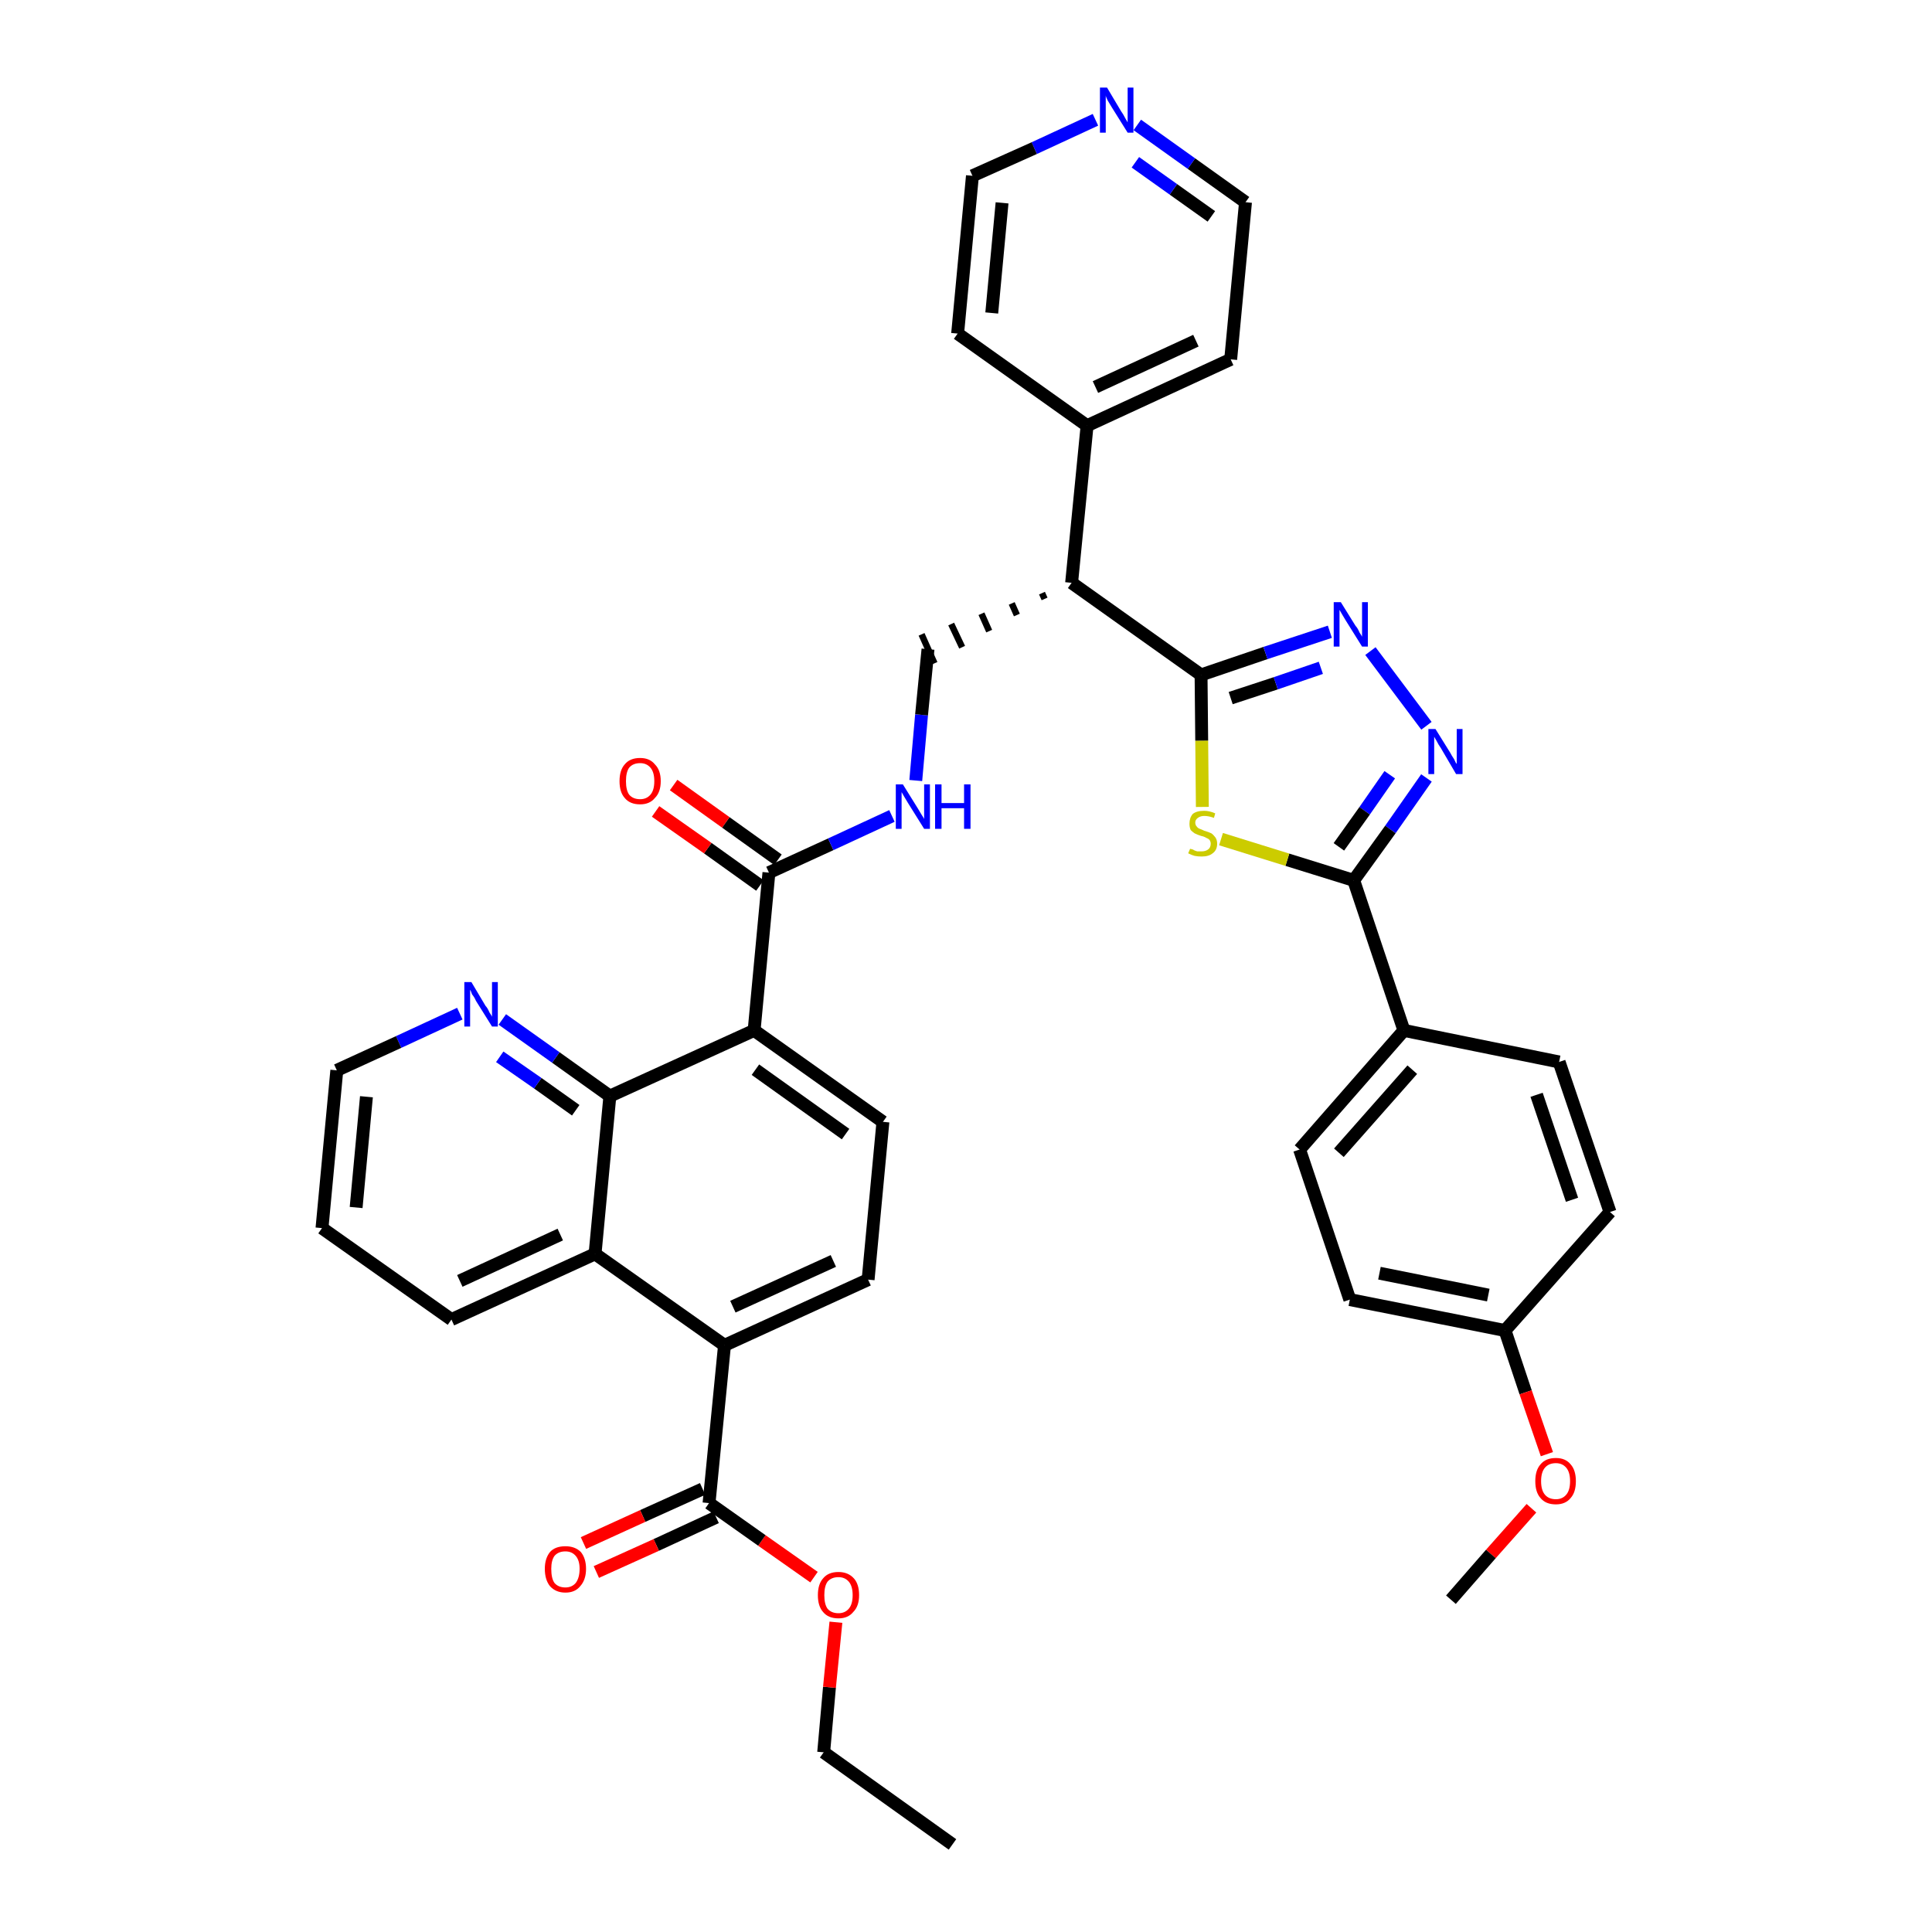 <?xml version='1.0' encoding='iso-8859-1'?>
<svg version='1.1' baseProfile='full'
              xmlns='http://www.w3.org/2000/svg'
                      xmlns:rdkit='http://www.rdkit.org/xml'
                      xmlns:xlink='http://www.w3.org/1999/xlink'
                  xml:space='preserve'
width='300px' height='300px' viewBox='0 0 300 300'>
<!-- END OF HEADER -->
<path class='bond-0 atom-0 atom-1' d='M 147.9,286.4 L 127.9,272.1' style='fill:none;fill-rule:evenodd;stroke:#000000;stroke-width:2.0px;stroke-linecap:butt;stroke-linejoin:miter;stroke-opacity:1' />
<path class='bond-1 atom-1 atom-2' d='M 127.9,272.1 L 128.8,262.0' style='fill:none;fill-rule:evenodd;stroke:#000000;stroke-width:2.0px;stroke-linecap:butt;stroke-linejoin:miter;stroke-opacity:1' />
<path class='bond-1 atom-1 atom-2' d='M 128.8,262.0 L 129.8,251.9' style='fill:none;fill-rule:evenodd;stroke:#FF0000;stroke-width:2.0px;stroke-linecap:butt;stroke-linejoin:miter;stroke-opacity:1' />
<path class='bond-2 atom-2 atom-3' d='M 126.4,244.9 L 118.3,239.2' style='fill:none;fill-rule:evenodd;stroke:#FF0000;stroke-width:2.0px;stroke-linecap:butt;stroke-linejoin:miter;stroke-opacity:1' />
<path class='bond-2 atom-2 atom-3' d='M 118.3,239.2 L 110.1,233.4' style='fill:none;fill-rule:evenodd;stroke:#000000;stroke-width:2.0px;stroke-linecap:butt;stroke-linejoin:miter;stroke-opacity:1' />
<path class='bond-3 atom-3 atom-4' d='M 109.1,231.2 L 99.8,235.4' style='fill:none;fill-rule:evenodd;stroke:#000000;stroke-width:2.0px;stroke-linecap:butt;stroke-linejoin:miter;stroke-opacity:1' />
<path class='bond-3 atom-3 atom-4' d='M 99.8,235.4 L 90.6,239.6' style='fill:none;fill-rule:evenodd;stroke:#FF0000;stroke-width:2.0px;stroke-linecap:butt;stroke-linejoin:miter;stroke-opacity:1' />
<path class='bond-3 atom-3 atom-4' d='M 111.2,235.6 L 101.9,239.9' style='fill:none;fill-rule:evenodd;stroke:#000000;stroke-width:2.0px;stroke-linecap:butt;stroke-linejoin:miter;stroke-opacity:1' />
<path class='bond-3 atom-3 atom-4' d='M 101.9,239.9 L 92.6,244.1' style='fill:none;fill-rule:evenodd;stroke:#FF0000;stroke-width:2.0px;stroke-linecap:butt;stroke-linejoin:miter;stroke-opacity:1' />
<path class='bond-4 atom-3 atom-5' d='M 110.1,233.4 L 112.5,208.9' style='fill:none;fill-rule:evenodd;stroke:#000000;stroke-width:2.0px;stroke-linecap:butt;stroke-linejoin:miter;stroke-opacity:1' />
<path class='bond-5 atom-5 atom-6' d='M 112.5,208.9 L 134.8,198.7' style='fill:none;fill-rule:evenodd;stroke:#000000;stroke-width:2.0px;stroke-linecap:butt;stroke-linejoin:miter;stroke-opacity:1' />
<path class='bond-5 atom-5 atom-6' d='M 113.8,202.9 L 129.4,195.8' style='fill:none;fill-rule:evenodd;stroke:#000000;stroke-width:2.0px;stroke-linecap:butt;stroke-linejoin:miter;stroke-opacity:1' />
<path class='bond-38 atom-38 atom-5' d='M 92.4,194.7 L 112.5,208.9' style='fill:none;fill-rule:evenodd;stroke:#000000;stroke-width:2.0px;stroke-linecap:butt;stroke-linejoin:miter;stroke-opacity:1' />
<path class='bond-6 atom-6 atom-7' d='M 134.8,198.7 L 137.1,174.2' style='fill:none;fill-rule:evenodd;stroke:#000000;stroke-width:2.0px;stroke-linecap:butt;stroke-linejoin:miter;stroke-opacity:1' />
<path class='bond-7 atom-7 atom-8' d='M 137.1,174.2 L 117.1,160.0' style='fill:none;fill-rule:evenodd;stroke:#000000;stroke-width:2.0px;stroke-linecap:butt;stroke-linejoin:miter;stroke-opacity:1' />
<path class='bond-7 atom-7 atom-8' d='M 131.3,176.1 L 117.3,166.1' style='fill:none;fill-rule:evenodd;stroke:#000000;stroke-width:2.0px;stroke-linecap:butt;stroke-linejoin:miter;stroke-opacity:1' />
<path class='bond-8 atom-8 atom-9' d='M 117.1,160.0 L 119.4,135.5' style='fill:none;fill-rule:evenodd;stroke:#000000;stroke-width:2.0px;stroke-linecap:butt;stroke-linejoin:miter;stroke-opacity:1' />
<path class='bond-32 atom-8 atom-33' d='M 117.1,160.0 L 94.7,170.2' style='fill:none;fill-rule:evenodd;stroke:#000000;stroke-width:2.0px;stroke-linecap:butt;stroke-linejoin:miter;stroke-opacity:1' />
<path class='bond-9 atom-9 atom-10' d='M 120.8,133.5 L 112.7,127.7' style='fill:none;fill-rule:evenodd;stroke:#000000;stroke-width:2.0px;stroke-linecap:butt;stroke-linejoin:miter;stroke-opacity:1' />
<path class='bond-9 atom-9 atom-10' d='M 112.7,127.7 L 104.6,121.9' style='fill:none;fill-rule:evenodd;stroke:#FF0000;stroke-width:2.0px;stroke-linecap:butt;stroke-linejoin:miter;stroke-opacity:1' />
<path class='bond-9 atom-9 atom-10' d='M 118.0,137.5 L 109.9,131.7' style='fill:none;fill-rule:evenodd;stroke:#000000;stroke-width:2.0px;stroke-linecap:butt;stroke-linejoin:miter;stroke-opacity:1' />
<path class='bond-9 atom-9 atom-10' d='M 109.9,131.7 L 101.8,126.0' style='fill:none;fill-rule:evenodd;stroke:#FF0000;stroke-width:2.0px;stroke-linecap:butt;stroke-linejoin:miter;stroke-opacity:1' />
<path class='bond-10 atom-9 atom-11' d='M 119.4,135.5 L 129.0,131.1' style='fill:none;fill-rule:evenodd;stroke:#000000;stroke-width:2.0px;stroke-linecap:butt;stroke-linejoin:miter;stroke-opacity:1' />
<path class='bond-10 atom-9 atom-11' d='M 129.0,131.1 L 138.5,126.7' style='fill:none;fill-rule:evenodd;stroke:#0000FF;stroke-width:2.0px;stroke-linecap:butt;stroke-linejoin:miter;stroke-opacity:1' />
<path class='bond-11 atom-11 atom-12' d='M 142.2,121.2 L 143.1,111.0' style='fill:none;fill-rule:evenodd;stroke:#0000FF;stroke-width:2.0px;stroke-linecap:butt;stroke-linejoin:miter;stroke-opacity:1' />
<path class='bond-11 atom-11 atom-12' d='M 143.1,111.0 L 144.1,100.8' style='fill:none;fill-rule:evenodd;stroke:#000000;stroke-width:2.0px;stroke-linecap:butt;stroke-linejoin:miter;stroke-opacity:1' />
<path class='bond-12 atom-13 atom-12' d='M 161.8,92.1 L 162.2,93.0' style='fill:none;fill-rule:evenodd;stroke:#000000;stroke-width:1.0px;stroke-linecap:butt;stroke-linejoin:miter;stroke-opacity:1' />
<path class='bond-12 atom-13 atom-12' d='M 157.1,93.7 L 157.9,95.5' style='fill:none;fill-rule:evenodd;stroke:#000000;stroke-width:1.0px;stroke-linecap:butt;stroke-linejoin:miter;stroke-opacity:1' />
<path class='bond-12 atom-13 atom-12' d='M 152.4,95.3 L 153.6,98.0' style='fill:none;fill-rule:evenodd;stroke:#000000;stroke-width:1.0px;stroke-linecap:butt;stroke-linejoin:miter;stroke-opacity:1' />
<path class='bond-12 atom-13 atom-12' d='M 147.7,96.9 L 149.4,100.5' style='fill:none;fill-rule:evenodd;stroke:#000000;stroke-width:1.0px;stroke-linecap:butt;stroke-linejoin:miter;stroke-opacity:1' />
<path class='bond-12 atom-13 atom-12' d='M 143.1,98.5 L 145.1,103.0' style='fill:none;fill-rule:evenodd;stroke:#000000;stroke-width:1.0px;stroke-linecap:butt;stroke-linejoin:miter;stroke-opacity:1' />
<path class='bond-13 atom-13 atom-14' d='M 166.4,90.5 L 168.8,66.1' style='fill:none;fill-rule:evenodd;stroke:#000000;stroke-width:2.0px;stroke-linecap:butt;stroke-linejoin:miter;stroke-opacity:1' />
<path class='bond-19 atom-13 atom-20' d='M 166.4,90.5 L 186.5,104.8' style='fill:none;fill-rule:evenodd;stroke:#000000;stroke-width:2.0px;stroke-linecap:butt;stroke-linejoin:miter;stroke-opacity:1' />
<path class='bond-14 atom-14 atom-15' d='M 168.8,66.1 L 191.1,55.8' style='fill:none;fill-rule:evenodd;stroke:#000000;stroke-width:2.0px;stroke-linecap:butt;stroke-linejoin:miter;stroke-opacity:1' />
<path class='bond-14 atom-14 atom-15' d='M 170.1,60.1 L 185.7,52.9' style='fill:none;fill-rule:evenodd;stroke:#000000;stroke-width:2.0px;stroke-linecap:butt;stroke-linejoin:miter;stroke-opacity:1' />
<path class='bond-39 atom-19 atom-14' d='M 148.7,51.8 L 168.8,66.1' style='fill:none;fill-rule:evenodd;stroke:#000000;stroke-width:2.0px;stroke-linecap:butt;stroke-linejoin:miter;stroke-opacity:1' />
<path class='bond-15 atom-15 atom-16' d='M 191.1,55.8 L 193.4,31.4' style='fill:none;fill-rule:evenodd;stroke:#000000;stroke-width:2.0px;stroke-linecap:butt;stroke-linejoin:miter;stroke-opacity:1' />
<path class='bond-16 atom-16 atom-17' d='M 193.4,31.4 L 185.0,25.4' style='fill:none;fill-rule:evenodd;stroke:#000000;stroke-width:2.0px;stroke-linecap:butt;stroke-linejoin:miter;stroke-opacity:1' />
<path class='bond-16 atom-16 atom-17' d='M 185.0,25.4 L 176.6,19.4' style='fill:none;fill-rule:evenodd;stroke:#0000FF;stroke-width:2.0px;stroke-linecap:butt;stroke-linejoin:miter;stroke-opacity:1' />
<path class='bond-16 atom-16 atom-17' d='M 188.1,33.6 L 182.2,29.4' style='fill:none;fill-rule:evenodd;stroke:#000000;stroke-width:2.0px;stroke-linecap:butt;stroke-linejoin:miter;stroke-opacity:1' />
<path class='bond-16 atom-16 atom-17' d='M 182.2,29.4 L 176.3,25.2' style='fill:none;fill-rule:evenodd;stroke:#0000FF;stroke-width:2.0px;stroke-linecap:butt;stroke-linejoin:miter;stroke-opacity:1' />
<path class='bond-17 atom-17 atom-18' d='M 170.1,18.6 L 160.6,23.0' style='fill:none;fill-rule:evenodd;stroke:#0000FF;stroke-width:2.0px;stroke-linecap:butt;stroke-linejoin:miter;stroke-opacity:1' />
<path class='bond-17 atom-17 atom-18' d='M 160.6,23.0 L 151.0,27.3' style='fill:none;fill-rule:evenodd;stroke:#000000;stroke-width:2.0px;stroke-linecap:butt;stroke-linejoin:miter;stroke-opacity:1' />
<path class='bond-18 atom-18 atom-19' d='M 151.0,27.3 L 148.7,51.8' style='fill:none;fill-rule:evenodd;stroke:#000000;stroke-width:2.0px;stroke-linecap:butt;stroke-linejoin:miter;stroke-opacity:1' />
<path class='bond-18 atom-18 atom-19' d='M 155.6,31.5 L 154.0,48.6' style='fill:none;fill-rule:evenodd;stroke:#000000;stroke-width:2.0px;stroke-linecap:butt;stroke-linejoin:miter;stroke-opacity:1' />
<path class='bond-20 atom-20 atom-21' d='M 186.5,104.8 L 196.5,101.4' style='fill:none;fill-rule:evenodd;stroke:#000000;stroke-width:2.0px;stroke-linecap:butt;stroke-linejoin:miter;stroke-opacity:1' />
<path class='bond-20 atom-20 atom-21' d='M 196.5,101.4 L 206.5,98.1' style='fill:none;fill-rule:evenodd;stroke:#0000FF;stroke-width:2.0px;stroke-linecap:butt;stroke-linejoin:miter;stroke-opacity:1' />
<path class='bond-20 atom-20 atom-21' d='M 191.1,108.4 L 198.1,106.1' style='fill:none;fill-rule:evenodd;stroke:#000000;stroke-width:2.0px;stroke-linecap:butt;stroke-linejoin:miter;stroke-opacity:1' />
<path class='bond-20 atom-20 atom-21' d='M 198.1,106.1 L 205.1,103.7' style='fill:none;fill-rule:evenodd;stroke:#0000FF;stroke-width:2.0px;stroke-linecap:butt;stroke-linejoin:miter;stroke-opacity:1' />
<path class='bond-40 atom-32 atom-20' d='M 186.7,125.3 L 186.6,115.0' style='fill:none;fill-rule:evenodd;stroke:#CCCC00;stroke-width:2.0px;stroke-linecap:butt;stroke-linejoin:miter;stroke-opacity:1' />
<path class='bond-40 atom-32 atom-20' d='M 186.6,115.0 L 186.5,104.8' style='fill:none;fill-rule:evenodd;stroke:#000000;stroke-width:2.0px;stroke-linecap:butt;stroke-linejoin:miter;stroke-opacity:1' />
<path class='bond-21 atom-21 atom-22' d='M 212.8,101.1 L 221.5,112.7' style='fill:none;fill-rule:evenodd;stroke:#0000FF;stroke-width:2.0px;stroke-linecap:butt;stroke-linejoin:miter;stroke-opacity:1' />
<path class='bond-22 atom-22 atom-23' d='M 221.5,120.8 L 215.9,128.8' style='fill:none;fill-rule:evenodd;stroke:#0000FF;stroke-width:2.0px;stroke-linecap:butt;stroke-linejoin:miter;stroke-opacity:1' />
<path class='bond-22 atom-22 atom-23' d='M 215.9,128.8 L 210.2,136.7' style='fill:none;fill-rule:evenodd;stroke:#000000;stroke-width:2.0px;stroke-linecap:butt;stroke-linejoin:miter;stroke-opacity:1' />
<path class='bond-22 atom-22 atom-23' d='M 215.8,120.3 L 211.9,125.9' style='fill:none;fill-rule:evenodd;stroke:#0000FF;stroke-width:2.0px;stroke-linecap:butt;stroke-linejoin:miter;stroke-opacity:1' />
<path class='bond-22 atom-22 atom-23' d='M 211.9,125.9 L 207.9,131.5' style='fill:none;fill-rule:evenodd;stroke:#000000;stroke-width:2.0px;stroke-linecap:butt;stroke-linejoin:miter;stroke-opacity:1' />
<path class='bond-23 atom-23 atom-24' d='M 210.2,136.7 L 218.0,160.0' style='fill:none;fill-rule:evenodd;stroke:#000000;stroke-width:2.0px;stroke-linecap:butt;stroke-linejoin:miter;stroke-opacity:1' />
<path class='bond-31 atom-23 atom-32' d='M 210.2,136.7 L 199.9,133.5' style='fill:none;fill-rule:evenodd;stroke:#000000;stroke-width:2.0px;stroke-linecap:butt;stroke-linejoin:miter;stroke-opacity:1' />
<path class='bond-31 atom-23 atom-32' d='M 199.9,133.5 L 189.6,130.3' style='fill:none;fill-rule:evenodd;stroke:#CCCC00;stroke-width:2.0px;stroke-linecap:butt;stroke-linejoin:miter;stroke-opacity:1' />
<path class='bond-24 atom-24 atom-25' d='M 218.0,160.0 L 201.8,178.5' style='fill:none;fill-rule:evenodd;stroke:#000000;stroke-width:2.0px;stroke-linecap:butt;stroke-linejoin:miter;stroke-opacity:1' />
<path class='bond-24 atom-24 atom-25' d='M 219.3,166.1 L 207.9,179.0' style='fill:none;fill-rule:evenodd;stroke:#000000;stroke-width:2.0px;stroke-linecap:butt;stroke-linejoin:miter;stroke-opacity:1' />
<path class='bond-42 atom-31 atom-24' d='M 242.1,164.9 L 218.0,160.0' style='fill:none;fill-rule:evenodd;stroke:#000000;stroke-width:2.0px;stroke-linecap:butt;stroke-linejoin:miter;stroke-opacity:1' />
<path class='bond-25 atom-25 atom-26' d='M 201.8,178.5 L 209.6,201.8' style='fill:none;fill-rule:evenodd;stroke:#000000;stroke-width:2.0px;stroke-linecap:butt;stroke-linejoin:miter;stroke-opacity:1' />
<path class='bond-26 atom-26 atom-27' d='M 209.6,201.8 L 233.7,206.6' style='fill:none;fill-rule:evenodd;stroke:#000000;stroke-width:2.0px;stroke-linecap:butt;stroke-linejoin:miter;stroke-opacity:1' />
<path class='bond-26 atom-26 atom-27' d='M 214.2,197.7 L 231.1,201.1' style='fill:none;fill-rule:evenodd;stroke:#000000;stroke-width:2.0px;stroke-linecap:butt;stroke-linejoin:miter;stroke-opacity:1' />
<path class='bond-27 atom-27 atom-28' d='M 233.7,206.6 L 236.9,216.2' style='fill:none;fill-rule:evenodd;stroke:#000000;stroke-width:2.0px;stroke-linecap:butt;stroke-linejoin:miter;stroke-opacity:1' />
<path class='bond-27 atom-27 atom-28' d='M 236.9,216.2 L 240.2,225.8' style='fill:none;fill-rule:evenodd;stroke:#FF0000;stroke-width:2.0px;stroke-linecap:butt;stroke-linejoin:miter;stroke-opacity:1' />
<path class='bond-29 atom-27 atom-30' d='M 233.7,206.6 L 250.0,188.2' style='fill:none;fill-rule:evenodd;stroke:#000000;stroke-width:2.0px;stroke-linecap:butt;stroke-linejoin:miter;stroke-opacity:1' />
<path class='bond-28 atom-28 atom-29' d='M 237.8,234.2 L 231.5,241.3' style='fill:none;fill-rule:evenodd;stroke:#FF0000;stroke-width:2.0px;stroke-linecap:butt;stroke-linejoin:miter;stroke-opacity:1' />
<path class='bond-28 atom-28 atom-29' d='M 231.5,241.3 L 225.3,248.4' style='fill:none;fill-rule:evenodd;stroke:#000000;stroke-width:2.0px;stroke-linecap:butt;stroke-linejoin:miter;stroke-opacity:1' />
<path class='bond-30 atom-30 atom-31' d='M 250.0,188.2 L 242.1,164.9' style='fill:none;fill-rule:evenodd;stroke:#000000;stroke-width:2.0px;stroke-linecap:butt;stroke-linejoin:miter;stroke-opacity:1' />
<path class='bond-30 atom-30 atom-31' d='M 244.1,186.3 L 238.6,170.0' style='fill:none;fill-rule:evenodd;stroke:#000000;stroke-width:2.0px;stroke-linecap:butt;stroke-linejoin:miter;stroke-opacity:1' />
<path class='bond-33 atom-33 atom-34' d='M 94.7,170.2 L 86.3,164.2' style='fill:none;fill-rule:evenodd;stroke:#000000;stroke-width:2.0px;stroke-linecap:butt;stroke-linejoin:miter;stroke-opacity:1' />
<path class='bond-33 atom-33 atom-34' d='M 86.3,164.2 L 78.0,158.3' style='fill:none;fill-rule:evenodd;stroke:#0000FF;stroke-width:2.0px;stroke-linecap:butt;stroke-linejoin:miter;stroke-opacity:1' />
<path class='bond-33 atom-33 atom-34' d='M 89.4,172.4 L 83.5,168.2' style='fill:none;fill-rule:evenodd;stroke:#000000;stroke-width:2.0px;stroke-linecap:butt;stroke-linejoin:miter;stroke-opacity:1' />
<path class='bond-33 atom-33 atom-34' d='M 83.5,168.2 L 77.6,164.1' style='fill:none;fill-rule:evenodd;stroke:#0000FF;stroke-width:2.0px;stroke-linecap:butt;stroke-linejoin:miter;stroke-opacity:1' />
<path class='bond-41 atom-38 atom-33' d='M 92.4,194.7 L 94.7,170.2' style='fill:none;fill-rule:evenodd;stroke:#000000;stroke-width:2.0px;stroke-linecap:butt;stroke-linejoin:miter;stroke-opacity:1' />
<path class='bond-34 atom-34 atom-35' d='M 71.4,157.4 L 61.9,161.8' style='fill:none;fill-rule:evenodd;stroke:#0000FF;stroke-width:2.0px;stroke-linecap:butt;stroke-linejoin:miter;stroke-opacity:1' />
<path class='bond-34 atom-34 atom-35' d='M 61.9,161.8 L 52.3,166.2' style='fill:none;fill-rule:evenodd;stroke:#000000;stroke-width:2.0px;stroke-linecap:butt;stroke-linejoin:miter;stroke-opacity:1' />
<path class='bond-35 atom-35 atom-36' d='M 52.3,166.2 L 50.0,190.7' style='fill:none;fill-rule:evenodd;stroke:#000000;stroke-width:2.0px;stroke-linecap:butt;stroke-linejoin:miter;stroke-opacity:1' />
<path class='bond-35 atom-35 atom-36' d='M 56.9,170.3 L 55.3,187.5' style='fill:none;fill-rule:evenodd;stroke:#000000;stroke-width:2.0px;stroke-linecap:butt;stroke-linejoin:miter;stroke-opacity:1' />
<path class='bond-36 atom-36 atom-37' d='M 50.0,190.7 L 70.1,204.9' style='fill:none;fill-rule:evenodd;stroke:#000000;stroke-width:2.0px;stroke-linecap:butt;stroke-linejoin:miter;stroke-opacity:1' />
<path class='bond-37 atom-37 atom-38' d='M 70.1,204.9 L 92.4,194.7' style='fill:none;fill-rule:evenodd;stroke:#000000;stroke-width:2.0px;stroke-linecap:butt;stroke-linejoin:miter;stroke-opacity:1' />
<path class='bond-37 atom-37 atom-38' d='M 71.4,198.9 L 87.0,191.7' style='fill:none;fill-rule:evenodd;stroke:#000000;stroke-width:2.0px;stroke-linecap:butt;stroke-linejoin:miter;stroke-opacity:1' />
<path  class='atom-2' d='M 127.0 247.7
Q 127.0 246.0, 127.8 245.1
Q 128.6 244.1, 130.2 244.1
Q 131.7 244.1, 132.6 245.1
Q 133.4 246.0, 133.4 247.7
Q 133.4 249.4, 132.5 250.3
Q 131.7 251.3, 130.2 251.3
Q 128.6 251.3, 127.8 250.3
Q 127.0 249.4, 127.0 247.7
M 130.2 250.5
Q 131.2 250.5, 131.8 249.8
Q 132.4 249.1, 132.4 247.7
Q 132.4 246.3, 131.8 245.6
Q 131.2 244.9, 130.2 244.9
Q 129.1 244.9, 128.5 245.6
Q 128.0 246.3, 128.0 247.7
Q 128.0 249.1, 128.5 249.8
Q 129.1 250.5, 130.2 250.5
' fill='#FF0000'/>
<path  class='atom-4' d='M 84.6 243.6
Q 84.6 242.0, 85.4 241.0
Q 86.2 240.1, 87.8 240.1
Q 89.3 240.1, 90.2 241.0
Q 91.0 242.0, 91.0 243.6
Q 91.0 245.3, 90.1 246.3
Q 89.3 247.3, 87.8 247.3
Q 86.3 247.3, 85.4 246.3
Q 84.6 245.3, 84.6 243.6
M 87.8 246.5
Q 88.8 246.5, 89.4 245.8
Q 90.0 245.0, 90.0 243.6
Q 90.0 242.3, 89.4 241.6
Q 88.8 240.9, 87.8 240.9
Q 86.7 240.9, 86.1 241.6
Q 85.6 242.3, 85.6 243.6
Q 85.6 245.1, 86.1 245.8
Q 86.7 246.5, 87.8 246.5
' fill='#FF0000'/>
<path  class='atom-10' d='M 96.2 121.3
Q 96.2 119.6, 97.0 118.7
Q 97.8 117.7, 99.4 117.7
Q 100.9 117.7, 101.7 118.7
Q 102.6 119.6, 102.6 121.3
Q 102.6 123.0, 101.7 123.9
Q 100.9 124.9, 99.4 124.9
Q 97.8 124.9, 97.0 123.9
Q 96.2 123.0, 96.2 121.3
M 99.4 124.1
Q 100.4 124.1, 101.0 123.4
Q 101.6 122.7, 101.6 121.3
Q 101.6 119.9, 101.0 119.2
Q 100.4 118.5, 99.4 118.5
Q 98.3 118.5, 97.7 119.2
Q 97.2 119.9, 97.2 121.3
Q 97.2 122.7, 97.7 123.4
Q 98.3 124.1, 99.4 124.1
' fill='#FF0000'/>
<path  class='atom-11' d='M 140.2 121.8
L 142.5 125.5
Q 142.7 125.8, 143.1 126.5
Q 143.5 127.1, 143.5 127.2
L 143.5 121.8
L 144.4 121.8
L 144.4 128.7
L 143.5 128.7
L 141.0 124.7
Q 140.7 124.2, 140.4 123.7
Q 140.1 123.2, 140.0 123.0
L 140.0 128.7
L 139.1 128.7
L 139.1 121.8
L 140.2 121.8
' fill='#0000FF'/>
<path  class='atom-11' d='M 145.2 121.8
L 146.2 121.8
L 146.2 124.7
L 149.7 124.7
L 149.7 121.8
L 150.7 121.8
L 150.7 128.7
L 149.7 128.7
L 149.7 125.5
L 146.2 125.5
L 146.2 128.7
L 145.2 128.7
L 145.2 121.8
' fill='#0000FF'/>
<path  class='atom-17' d='M 171.9 13.6
L 174.1 17.3
Q 174.4 17.7, 174.7 18.3
Q 175.1 19.0, 175.1 19.0
L 175.1 13.6
L 176.0 13.6
L 176.0 20.6
L 175.1 20.6
L 172.6 16.6
Q 172.3 16.1, 172.0 15.6
Q 171.7 15.0, 171.7 14.8
L 171.7 20.6
L 170.8 20.6
L 170.8 13.6
L 171.9 13.6
' fill='#0000FF'/>
<path  class='atom-21' d='M 208.2 93.5
L 210.5 97.2
Q 210.8 97.5, 211.1 98.2
Q 211.5 98.8, 211.5 98.9
L 211.5 93.5
L 212.4 93.5
L 212.4 100.4
L 211.5 100.4
L 209.0 96.4
Q 208.7 95.9, 208.4 95.4
Q 208.1 94.9, 208.0 94.7
L 208.0 100.4
L 207.1 100.4
L 207.1 93.5
L 208.2 93.5
' fill='#0000FF'/>
<path  class='atom-22' d='M 222.9 113.2
L 225.2 116.9
Q 225.4 117.3, 225.8 117.9
Q 226.1 118.6, 226.2 118.6
L 226.2 113.2
L 227.1 113.2
L 227.1 120.2
L 226.1 120.2
L 223.7 116.1
Q 223.4 115.7, 223.1 115.1
Q 222.8 114.6, 222.7 114.4
L 222.7 120.2
L 221.8 120.2
L 221.8 113.2
L 222.9 113.2
' fill='#0000FF'/>
<path  class='atom-28' d='M 238.4 230.0
Q 238.4 228.3, 239.2 227.4
Q 240.0 226.4, 241.6 226.4
Q 243.1 226.4, 243.9 227.4
Q 244.7 228.3, 244.7 230.0
Q 244.7 231.7, 243.9 232.6
Q 243.1 233.6, 241.6 233.6
Q 240.0 233.6, 239.2 232.6
Q 238.4 231.7, 238.4 230.0
M 241.6 232.8
Q 242.6 232.8, 243.2 232.1
Q 243.8 231.4, 243.8 230.0
Q 243.8 228.6, 243.2 227.9
Q 242.6 227.2, 241.6 227.2
Q 240.5 227.2, 239.9 227.9
Q 239.3 228.6, 239.3 230.0
Q 239.3 231.4, 239.9 232.1
Q 240.5 232.8, 241.6 232.8
' fill='#FF0000'/>
<path  class='atom-32' d='M 184.8 131.8
Q 184.8 131.8, 185.2 131.9
Q 185.5 132.1, 185.9 132.2
Q 186.2 132.2, 186.6 132.2
Q 187.2 132.2, 187.6 131.9
Q 188.0 131.6, 188.0 131.0
Q 188.0 130.7, 187.8 130.4
Q 187.6 130.2, 187.3 130.1
Q 187.0 129.9, 186.5 129.8
Q 185.9 129.6, 185.5 129.4
Q 185.2 129.2, 184.9 128.9
Q 184.7 128.5, 184.7 127.9
Q 184.7 127.0, 185.2 126.4
Q 185.8 125.9, 187.0 125.9
Q 187.8 125.9, 188.7 126.3
L 188.5 127.0
Q 187.7 126.7, 187.0 126.7
Q 186.4 126.7, 186.0 127.0
Q 185.6 127.3, 185.6 127.7
Q 185.6 128.1, 185.8 128.3
Q 186.0 128.6, 186.3 128.7
Q 186.6 128.8, 187.0 129.0
Q 187.7 129.2, 188.1 129.4
Q 188.4 129.6, 188.7 130.0
Q 189.0 130.4, 189.0 131.0
Q 189.0 132.0, 188.3 132.5
Q 187.7 133.0, 186.6 133.0
Q 186.0 133.0, 185.5 132.9
Q 185.1 132.8, 184.5 132.5
L 184.8 131.8
' fill='#CCCC00'/>
<path  class='atom-34' d='M 73.2 152.5
L 75.4 156.2
Q 75.7 156.5, 76.0 157.2
Q 76.4 157.8, 76.4 157.9
L 76.4 152.5
L 77.3 152.5
L 77.3 159.4
L 76.4 159.4
L 73.9 155.4
Q 73.7 154.9, 73.3 154.4
Q 73.1 153.8, 73.0 153.7
L 73.0 159.4
L 72.1 159.4
L 72.1 152.5
L 73.2 152.5
' fill='#0000FF'/>
</svg>
